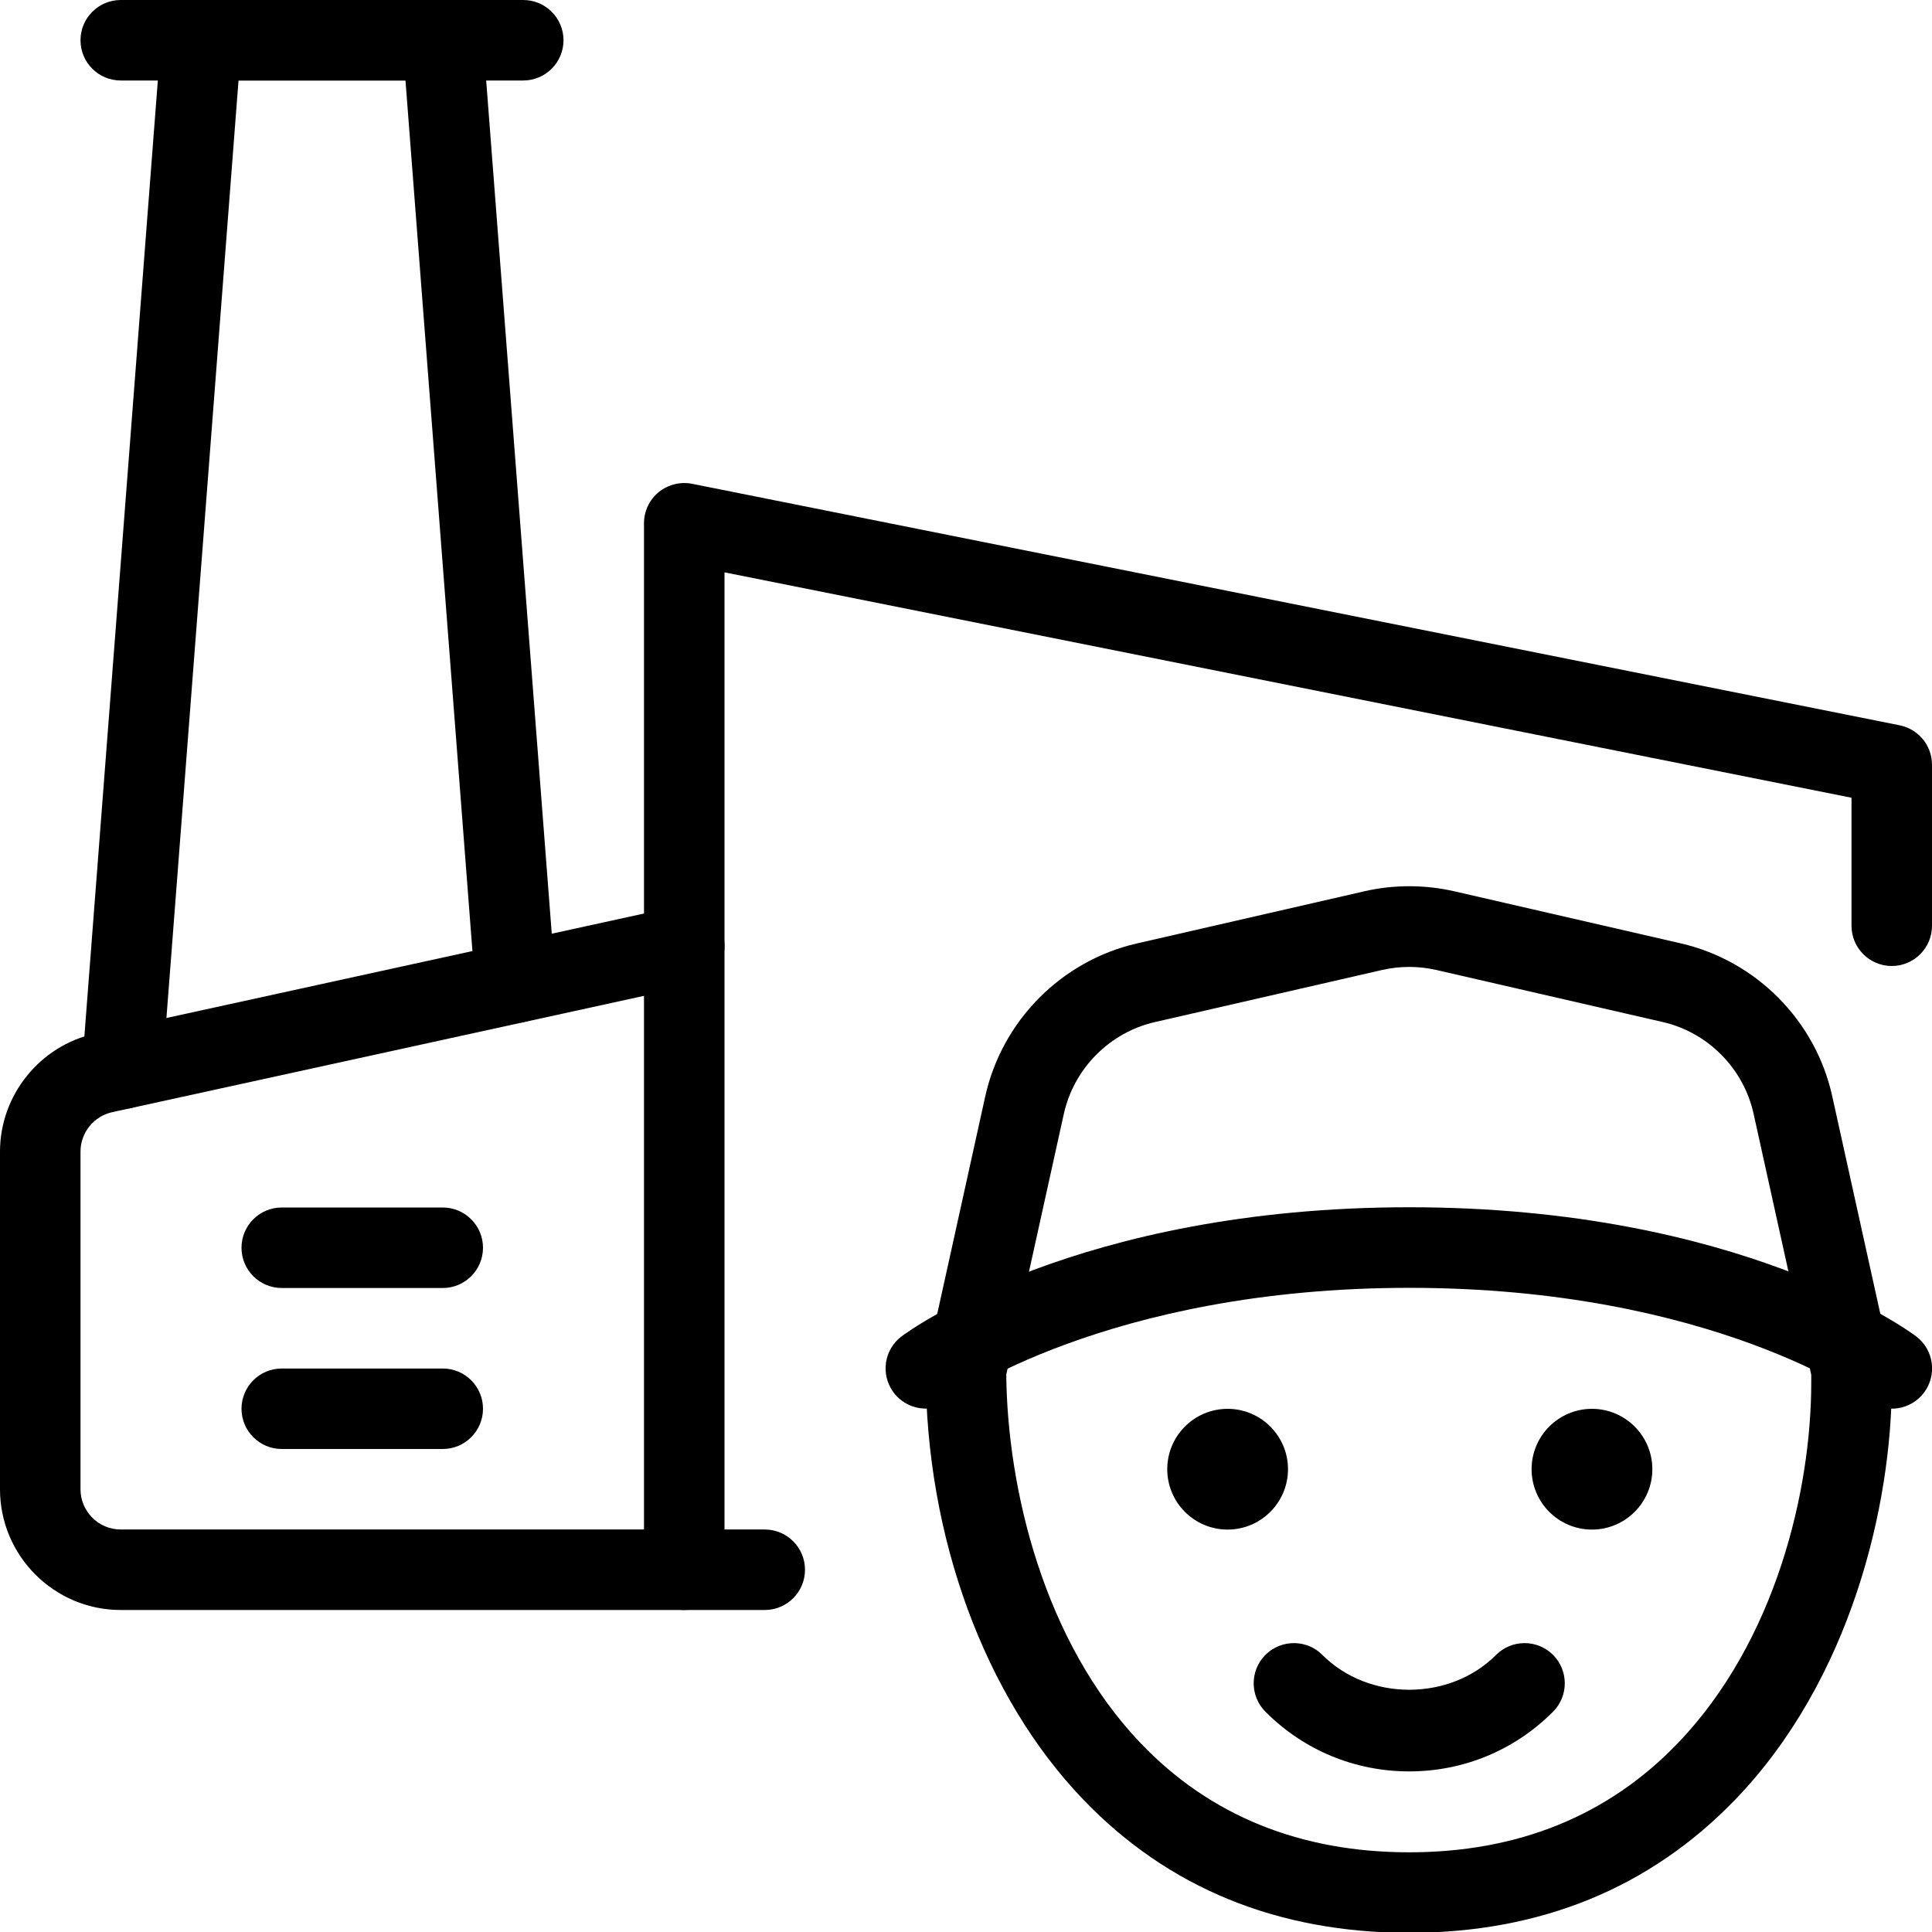 <svg id="_x31__px" height="512" viewBox="0 0 24 24" width="512" xmlns="http://www.w3.org/2000/svg"><path d="m15.25 19.001c-.414 0-.75-.336-.75-.75s.336-.75.75-.75.75.337.75.75-.336.75-.75.75z"/><path d="m17.506 22.005c-.675 0-1.31-.263-1.786-.741-.195-.195-.195-.512 0-.707.195-.194.512-.195.707.001.576.577 1.582.577 2.158 0 .195-.196.512-.195.707-.001.195.195.195.512 0 .707-.477.478-1.111.741-1.786.741z"/><path d="m11.501 17.498c-.153 0-.304-.07-.402-.202-.163-.221-.118-.533.103-.697.087-.065 2.191-1.602 6.305-1.602s6.207 1.537 6.295 1.603c.22.166.264.477.1.698-.165.221-.478.267-.699.103-.019-.014-1.942-1.403-5.695-1.403-3.754 0-5.689 1.39-5.708 1.404-.092.064-.196.096-.299.096z"/><path d="m17.506 24.01c-1.634 0-2.996-.557-4.05-1.656-1.225-1.275-1.956-3.268-1.956-5.332 0-.042.005-.083.015-.122l.724-3.28c.208-.939.946-1.685 1.883-1.9l2.826-.648c.363-.084.751-.084 1.118 0l2.814.647c.937.216 1.675.961 1.881 1.9l.728 3.294c.008.036.012.072.012.108v.151c0 1.53-.511 3.694-1.943 5.181-1.06 1.1-2.423 1.657-4.052 1.657zm-5.006-6.934c.014 1.406.46 3.318 1.677 4.586.858.895 1.979 1.348 3.329 1.348 1.348 0 2.468-.454 3.33-1.349 1.227-1.273 1.664-3.153 1.664-4.487v-.096l-.716-3.241c-.124-.564-.567-1.012-1.129-1.141l-2.814-.647c-.217-.05-.45-.05-.671 0l-2.825.648c-.562.129-1.005.577-1.13 1.141z"/><path d="m19.776 19.001c-.414 0-.75-.336-.75-.75s.336-.75.75-.75.75.337.75.75-.336.75-.75.75z"/><path d="m9.5 20h-1c-.276 0-.5-.224-.5-.5v-13c0-.15.067-.292.183-.387.117-.094.269-.132.415-.103l15 3c.234.047.402.252.402.49v2c0 .276-.224.5-.5.5s-.5-.224-.5-.5v-1.59l-14-2.8v11.89h.5c.276 0 .5.224.5.5s-.224.5-.5.5z"/><path d="m8.5 20h-7c-.827 0-1.5-.673-1.5-1.5v-4.195c0-.7.496-1.316 1.18-1.465l7.214-1.578c.267-.06.536.112.595.381.06.27-.111.536-.382.595l-7.214 1.578c-.228.05-.393.255-.393.489v4.195c0 .276.225.5.5.5h7c.276 0 .5.224.5.5s-.224.5-.5.5z"/><path d="m5.5 16h-2c-.276 0-.5-.224-.5-.5s.224-.5.5-.5h2c.276 0 .5.224.5.5s-.224.5-.5.5z"/><path d="m5.5 18h-2c-.276 0-.5-.224-.5-.5s.224-.5.5-.5h2c.276 0 .5.224.5.5s-.224.5-.5.5z"/><path d="m1.519 13.777c-.014 0-.026 0-.039-.001-.275-.021-.481-.262-.46-.537l.982-12.777c.019-.261.236-.462.498-.462h3c.262 0 .479.201.498.461l.9 11.709c.021.275-.185.516-.46.537-.26.01-.516-.184-.536-.46l-.865-11.247h-2.074l-.947 12.315c-.02.263-.24.462-.497.462z"/><path d="m6.5 1h-5c-.276 0-.5-.224-.5-.5s.224-.5.5-.5h5c.276 0 .5.224.5.5s-.224.5-.5.5z"/></svg>